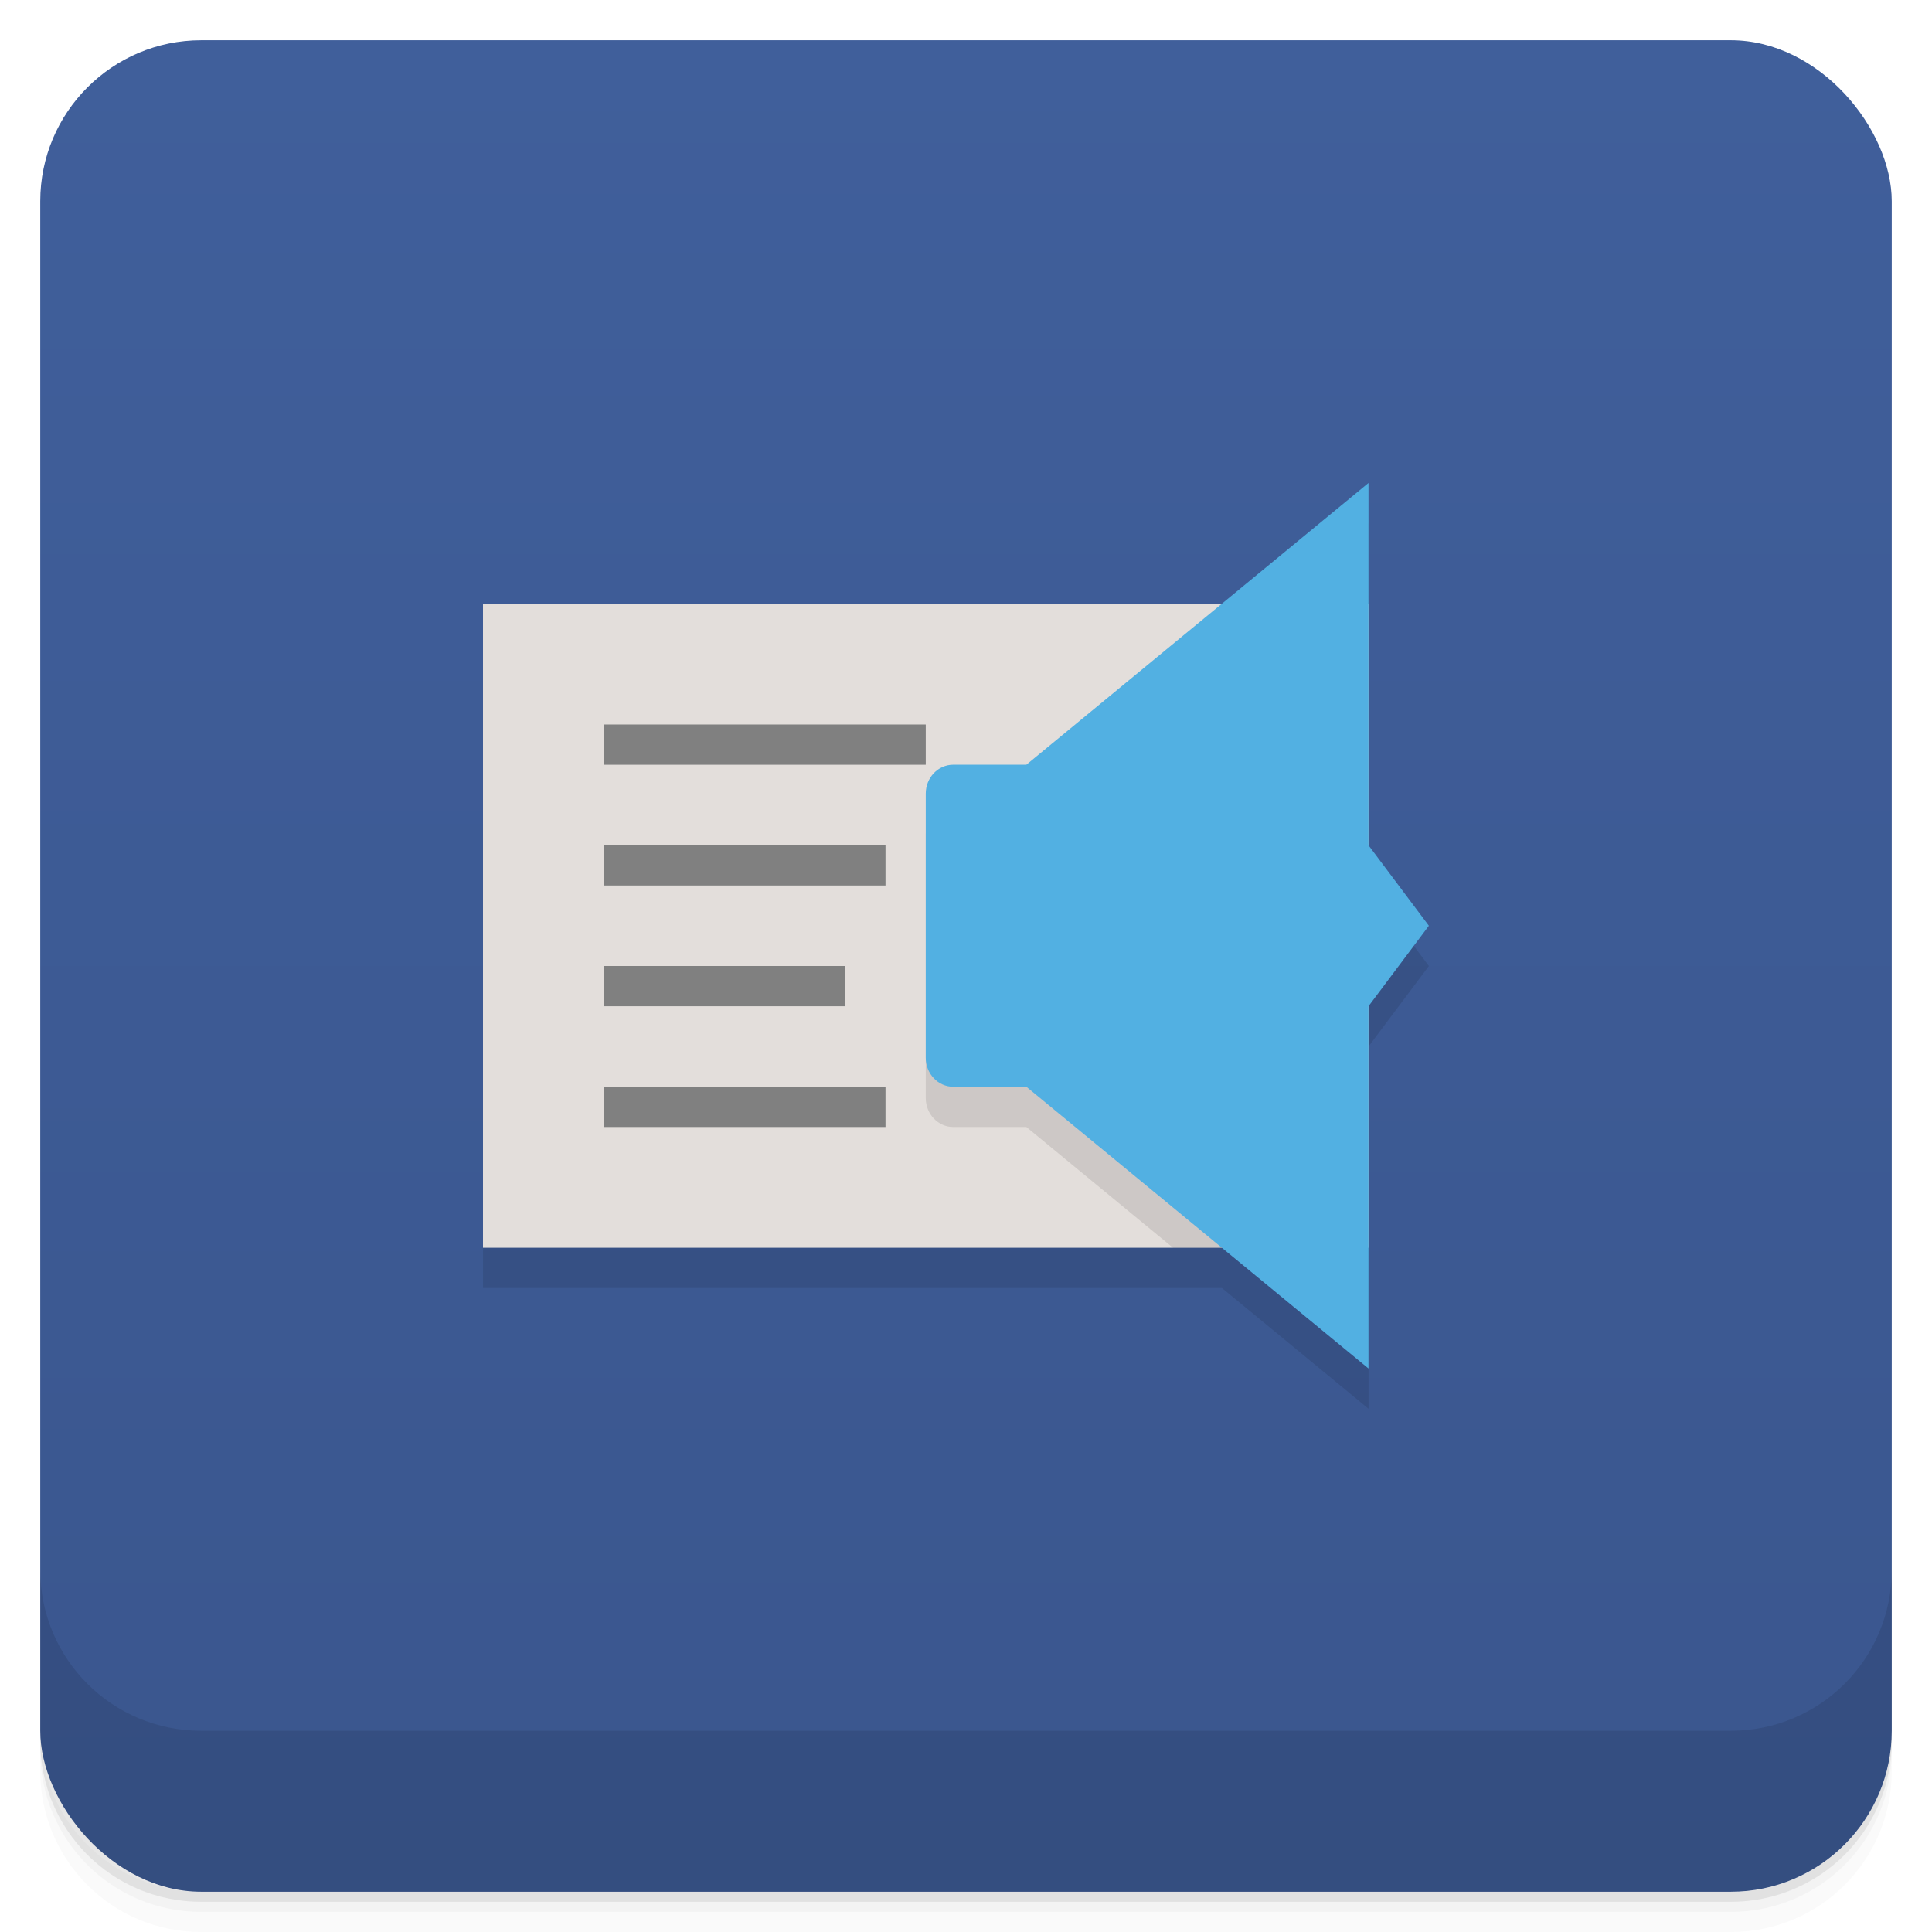 <svg width="48" height="48" version="1.1" viewBox="0 0 48 48" xmlns="http://www.w3.org/2000/svg">
 <defs>
  <linearGradient id="linearGradient4501" x2="0" y1="47" y2="1" gradientUnits="userSpaceOnUse">
   <stop style="stop-color:#3a568e" offset="0"/>
   <stop style="stop-color:#405f9b" offset="1"/>
  </linearGradient>
 </defs>
 <path d="m1 43v0.25c0 2.216 1.784 4 4 4h38c2.216 0 4-1.784 4-4v-0.25c0 2.216-1.784 4-4 4h-38c-2.216 0-4-1.784-4-4zm0 0.5v0.5c0 2.216 1.784 4 4 4h38c2.216 0 4-1.784 4-4v-0.5c0 2.216-1.784 4-4 4h-38c-2.216 0-4-1.784-4-4z" style="opacity:.02"/>
 <path d="m1 43.25v0.25c0 2.216 1.784 4 4 4h38c2.216 0 4-1.784 4-4v-0.25c0 2.216-1.784 4-4 4h-38c-2.216 0-4-1.784-4-4z" style="opacity:.05"/>
 <path d="m1 43v0.25c0 2.216 1.784 4 4 4h38c2.216 0 4-1.784 4-4v-0.25c0 2.216-1.784 4-4 4h-38c-2.216 0-4-1.784-4-4z" style="opacity:.1"/>
 <rect x="1" y="1" width="46" height="46" rx="4" style="fill:url(#linearGradient4501)"/>
 <path d="m1 39v4c0 2.216 1.784 4 4 4h38c2.216 0 4-1.784 4-4v-4c0 2.216-1.784 4-4 4h-38c-2.216 0-4-1.784-4-4z" style="opacity:.1"/>
 <path d="m34 12.998-3.644 3.002h-18.355v16h18.357l3.643 3v-9l1.5-2-1.5-2v-6z" style="opacity:.1"/>
 <rect x="12" y="15" width="22" height="16" style="fill:#e3dedb"/>
 <rect x="15" y="18" width="8" height="1" style="fill:#808080"/>
 <rect x="15" y="21" width="7" height="1" style="fill:#808080"/>
 <rect x="15" y="24" width="6" height="1" style="fill:#808080"/>
 <rect x="15" y="27" width="7" height="1" style="fill:#808080"/>
 <path d="m31.568 15-6.068 4.998h-1.816c-0.379 0-0.684 0.323-0.684 0.721v6.562c0 0.395 0.305 0.719 0.684 0.719h1.816l3.643 3h4.857v-16h-2.432z" style="opacity:.1"/>
 <path d="m34 11.999-8.5 7h-1.816c-0.379 0-0.684 0.321-0.684 0.719v6.563c0 0.395 0.305 0.719 0.684 0.719h1.816l8.5 7v-9l1.5-2-1.5-2" style="fill:#52b0e2"/>
</svg>
